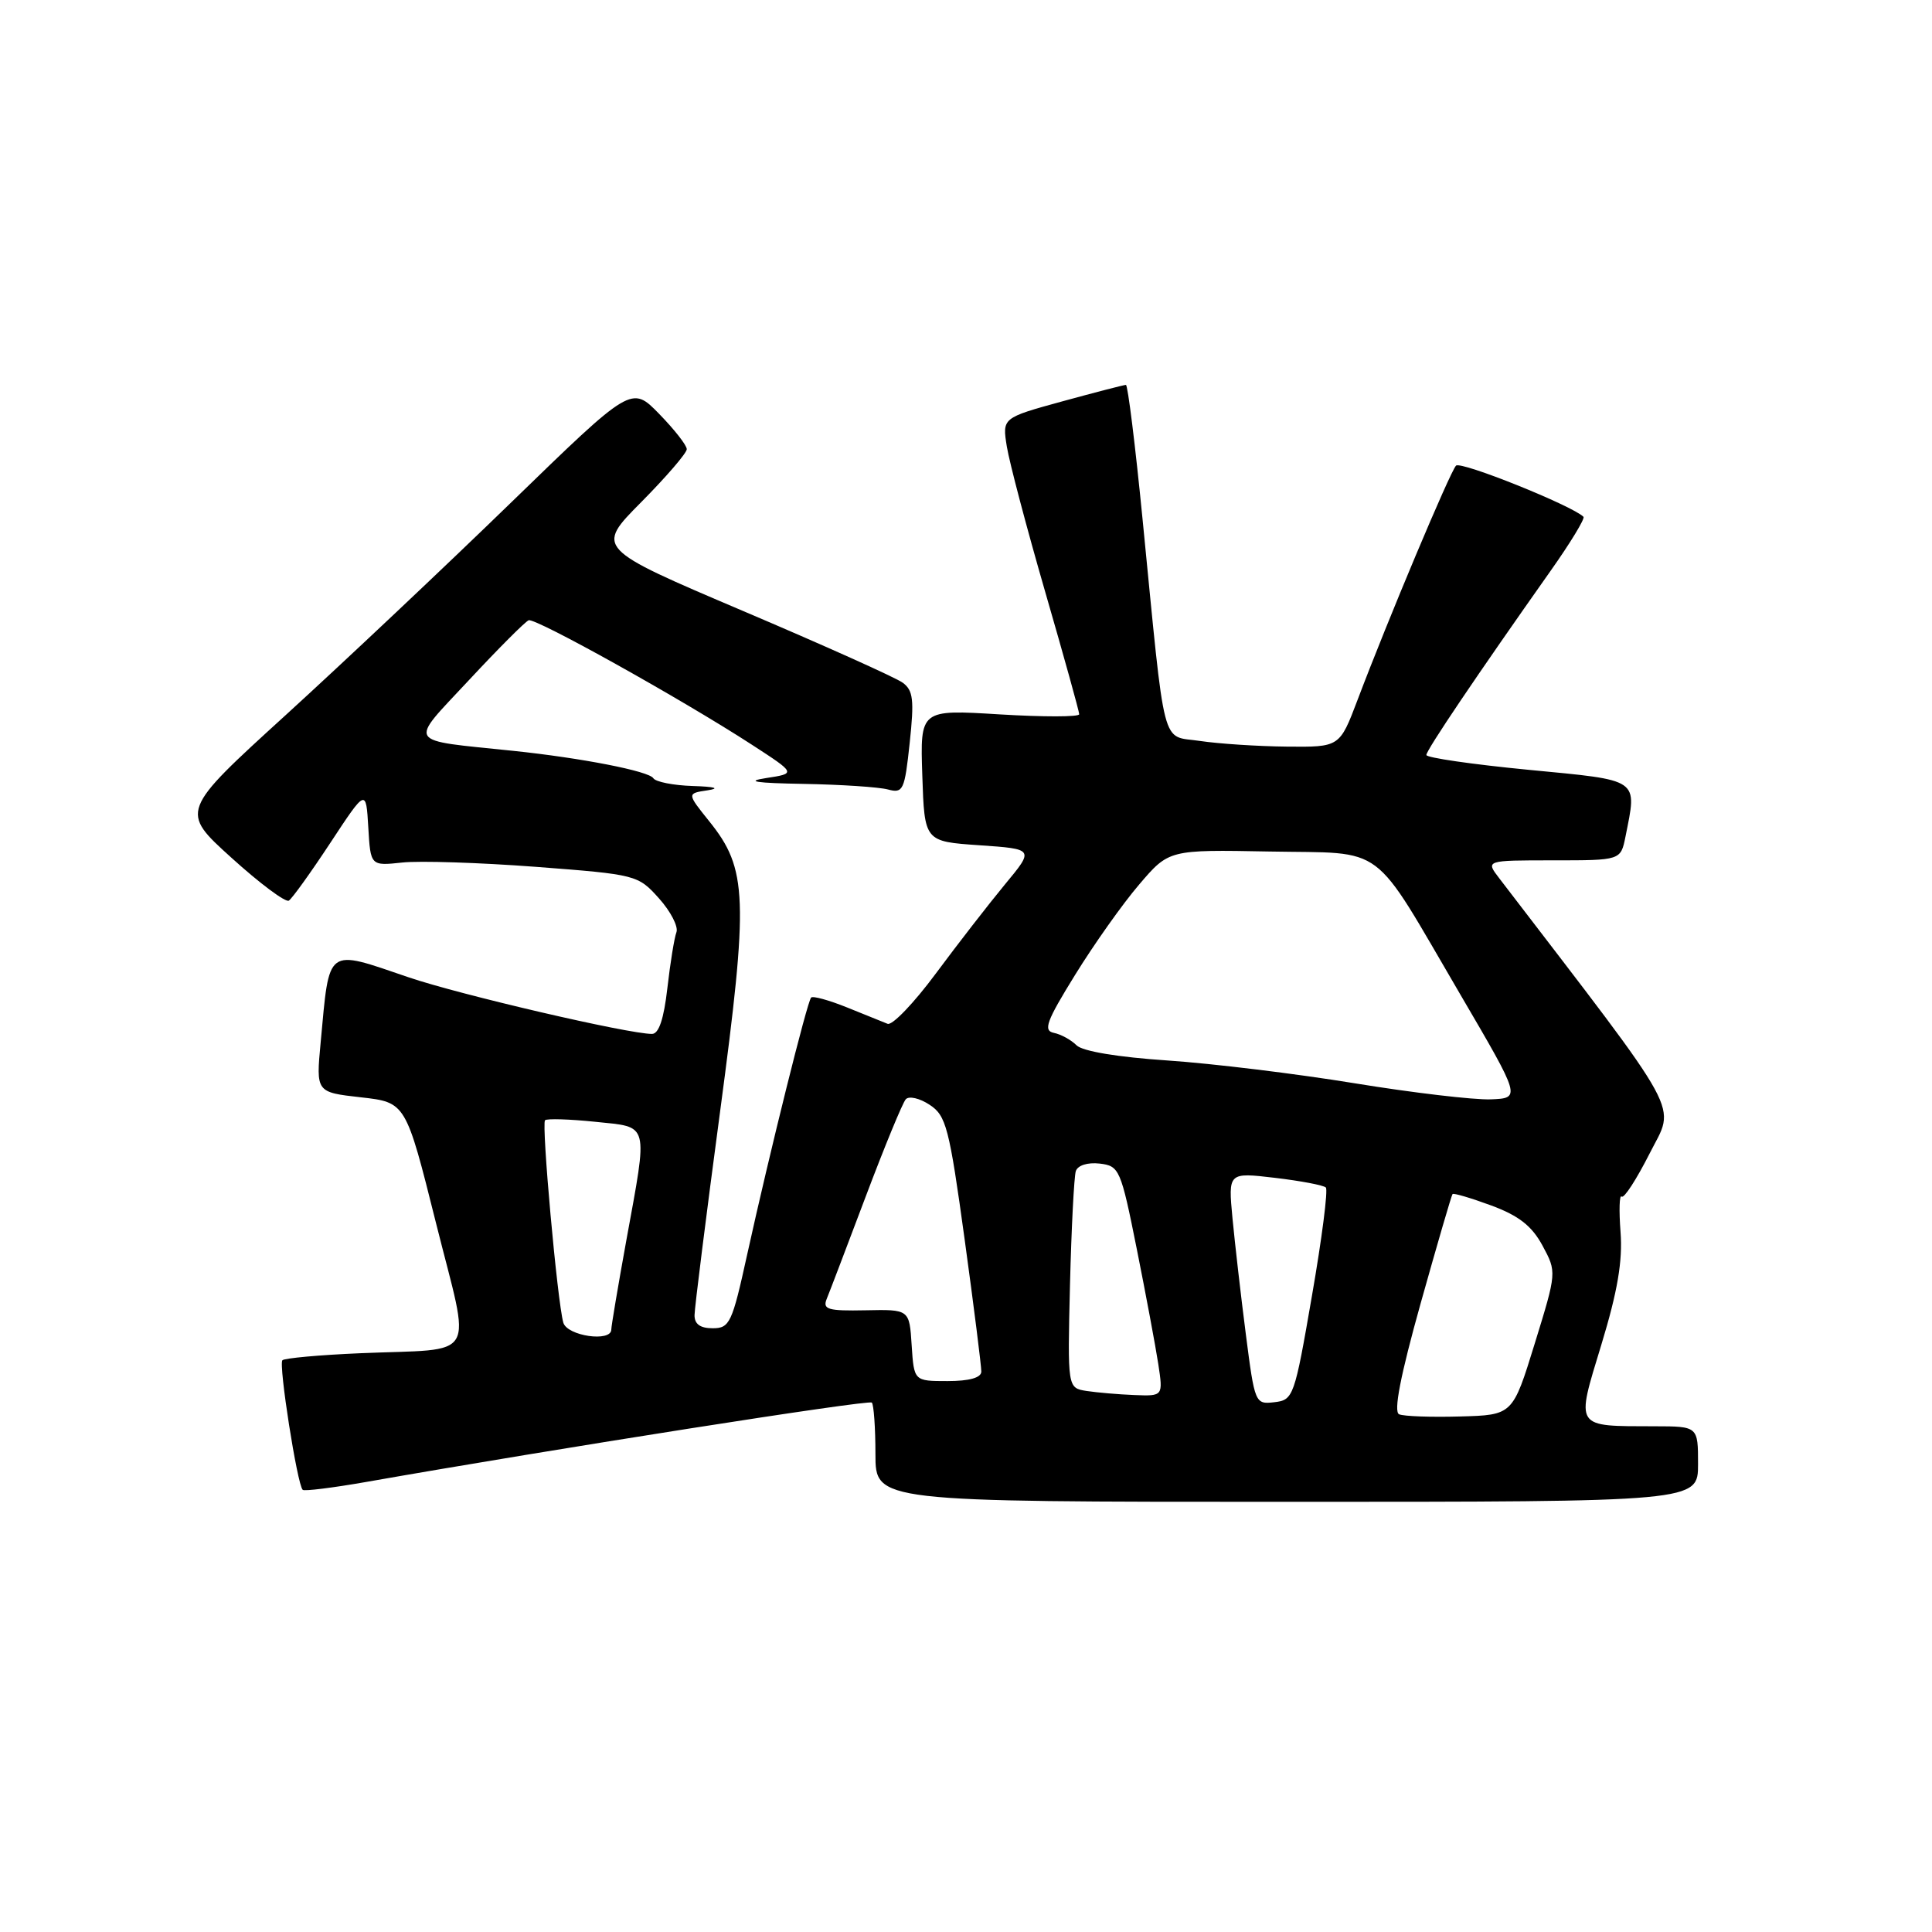 <?xml version="1.0" encoding="UTF-8" standalone="no"?>
<!DOCTYPE svg PUBLIC "-//W3C//DTD SVG 1.1//EN" "http://www.w3.org/Graphics/SVG/1.1/DTD/svg11.dtd" >
<svg xmlns="http://www.w3.org/2000/svg" xmlns:xlink="http://www.w3.org/1999/xlink" version="1.1" viewBox="0 0 256 256">
 <g >
 <path fill="currentColor"
d=" M 225.00 194.00 C 225.00 189.00 225.00 189.00 219.25 188.99 C 208.53 188.96 208.79 189.35 212.19 178.17 C 214.34 171.11 215.02 167.08 214.73 163.25 C 214.51 160.36 214.58 158.25 214.88 158.55 C 215.18 158.85 216.84 156.28 218.58 152.85 C 222.00 146.06 223.53 148.84 198.67 116.39 C 196.83 114.00 196.83 114.00 205.79 114.00 C 214.75 114.00 214.75 114.00 215.38 110.88 C 216.93 103.08 217.47 103.44 202.50 102.00 C 195.07 101.28 189.00 100.40 189.00 100.04 C 189.00 99.39 195.76 89.38 205.42 75.70 C 208.07 71.96 210.04 68.71 209.82 68.48 C 208.33 67.00 193.55 61.06 192.93 61.70 C 192.13 62.54 183.89 82.14 179.88 92.75 C 177.51 99.00 177.51 99.00 170.51 98.93 C 166.65 98.89 161.47 98.55 159.00 98.18 C 153.79 97.39 154.48 100.08 151.39 68.75 C 150.43 58.99 149.44 51.00 149.19 51.00 C 148.94 51.00 145.15 51.98 140.77 53.18 C 132.80 55.37 132.80 55.37 133.41 59.17 C 133.75 61.27 136.04 69.95 138.51 78.48 C 140.98 87.01 143.00 94.28 143.00 94.64 C 143.00 95.01 138.26 95.01 132.46 94.66 C 121.92 94.01 121.92 94.01 122.21 102.76 C 122.50 111.50 122.50 111.50 129.77 112.00 C 137.05 112.50 137.05 112.50 133.16 117.19 C 131.02 119.78 126.90 125.09 124.00 129.00 C 121.10 132.91 118.23 135.91 117.61 135.66 C 117.00 135.42 114.57 134.44 112.21 133.48 C 109.85 132.53 107.72 131.94 107.48 132.18 C 106.96 132.70 101.99 152.68 99.00 166.25 C 97.01 175.32 96.69 176.00 94.43 176.00 C 92.77 176.00 92.01 175.44 92.03 174.25 C 92.04 173.29 93.56 161.17 95.41 147.33 C 99.20 118.97 99.06 115.14 93.99 108.84 C 91.01 105.13 91.01 105.13 93.76 104.72 C 95.47 104.46 94.74 104.24 91.81 104.15 C 89.23 104.07 86.87 103.60 86.57 103.12 C 85.99 102.18 77.09 100.44 68.00 99.49 C 53.61 97.99 54.09 98.76 62.10 90.16 C 66.02 85.95 69.60 82.36 70.05 82.19 C 70.95 81.84 90.37 92.67 99.63 98.68 C 105.50 102.49 105.50 102.49 101.50 103.10 C 98.67 103.54 100.14 103.76 106.50 103.87 C 111.45 103.96 116.47 104.29 117.66 104.61 C 119.67 105.15 119.87 104.72 120.54 98.43 C 121.15 92.74 121.01 91.48 119.61 90.46 C 118.70 89.79 109.17 85.51 98.44 80.95 C 78.91 72.64 78.91 72.64 84.96 66.54 C 88.28 63.19 91.00 60.03 91.00 59.52 C 91.00 59.00 89.35 56.90 87.34 54.84 C 83.68 51.09 83.68 51.09 67.78 66.53 C 59.03 75.03 45.57 87.72 37.87 94.74 C 23.86 107.50 23.86 107.50 30.67 113.66 C 34.41 117.05 37.83 119.60 38.27 119.34 C 38.70 119.07 41.18 115.62 43.78 111.67 C 48.50 104.50 48.50 104.50 48.80 109.62 C 49.10 114.74 49.10 114.74 53.30 114.29 C 55.61 114.04 63.58 114.30 71.00 114.86 C 84.34 115.88 84.53 115.93 87.32 119.04 C 88.87 120.77 89.91 122.79 89.63 123.53 C 89.35 124.26 88.81 127.60 88.43 130.93 C 87.96 135.03 87.30 137.00 86.39 137.00 C 83.25 137.00 60.93 131.81 54.15 129.50 C 43.11 125.74 43.68 125.32 42.49 138.11 C 41.87 144.73 41.87 144.73 47.82 145.40 C 53.77 146.07 53.77 146.07 57.77 162.05 C 62.42 180.63 63.59 178.63 47.72 179.31 C 42.34 179.54 37.71 179.96 37.42 180.24 C 36.89 180.77 39.39 196.75 40.11 197.41 C 40.32 197.61 44.10 197.14 48.50 196.37 C 73.83 191.92 115.11 185.44 115.52 185.85 C 115.78 186.12 116.00 189.18 116.00 192.67 C 116.00 199.00 116.00 199.00 170.50 199.00 C 225.00 199.00 225.00 199.00 225.00 194.00 Z  M 185.39 187.40 C 184.63 187.08 185.56 182.29 188.24 172.71 C 190.43 164.90 192.33 158.37 192.47 158.22 C 192.61 158.06 194.93 158.75 197.62 159.74 C 201.25 161.09 202.98 162.44 204.39 165.05 C 206.28 168.56 206.28 168.56 203.36 178.03 C 200.44 187.50 200.44 187.50 193.47 187.69 C 189.64 187.80 186.00 187.67 185.39 187.40 Z  M 165.08 176.80 C 164.42 171.69 163.63 164.76 163.31 161.42 C 162.74 155.34 162.74 155.34 168.94 156.07 C 172.34 156.47 175.38 157.05 175.68 157.35 C 175.99 157.65 175.16 164.11 173.84 171.70 C 171.53 185.09 171.38 185.51 168.86 185.80 C 166.31 186.10 166.26 185.96 165.08 176.80 Z  M 143.97 184.31 C 141.45 183.91 141.45 183.91 141.78 170.21 C 141.97 162.67 142.32 155.91 142.55 155.18 C 142.81 154.41 144.11 154.00 145.71 154.18 C 148.32 154.49 148.51 154.91 150.63 165.50 C 151.84 171.55 153.12 178.41 153.48 180.75 C 154.12 185.00 154.12 185.00 150.31 184.85 C 148.22 184.77 145.36 184.52 143.97 184.31 Z  M 120.80 178.25 C 120.50 173.50 120.50 173.50 114.69 173.62 C 109.71 173.72 108.98 173.51 109.54 172.12 C 109.91 171.23 112.24 165.10 114.73 158.50 C 117.22 151.90 119.60 146.12 120.02 145.66 C 120.44 145.19 121.87 145.52 123.18 146.39 C 125.37 147.82 125.78 149.40 127.82 164.23 C 129.05 173.18 130.04 181.06 130.03 181.75 C 130.01 182.56 128.43 183.00 125.55 183.00 C 121.11 183.00 121.11 183.00 120.80 178.25 Z  M 74.64 175.25 C 73.85 172.45 71.73 148.93 72.22 148.44 C 72.47 148.20 75.44 148.29 78.84 148.64 C 86.11 149.40 85.88 148.51 82.98 164.42 C 81.89 170.43 81.00 175.71 81.00 176.17 C 81.00 177.88 75.14 177.03 74.64 175.25 Z  M 179.50 143.54 C 171.80 142.28 160.65 140.92 154.72 140.52 C 148.13 140.08 143.44 139.30 142.65 138.51 C 141.94 137.80 140.59 137.05 139.64 136.86 C 138.20 136.56 138.65 135.33 142.46 129.17 C 144.95 125.14 148.76 119.75 150.94 117.21 C 154.89 112.58 154.89 112.58 168.20 112.83 C 183.91 113.13 181.53 111.34 193.52 131.81 C 201.54 145.51 201.54 145.51 197.52 145.67 C 195.31 145.75 187.20 144.80 179.50 143.54 Z "/>
</g>
</svg>